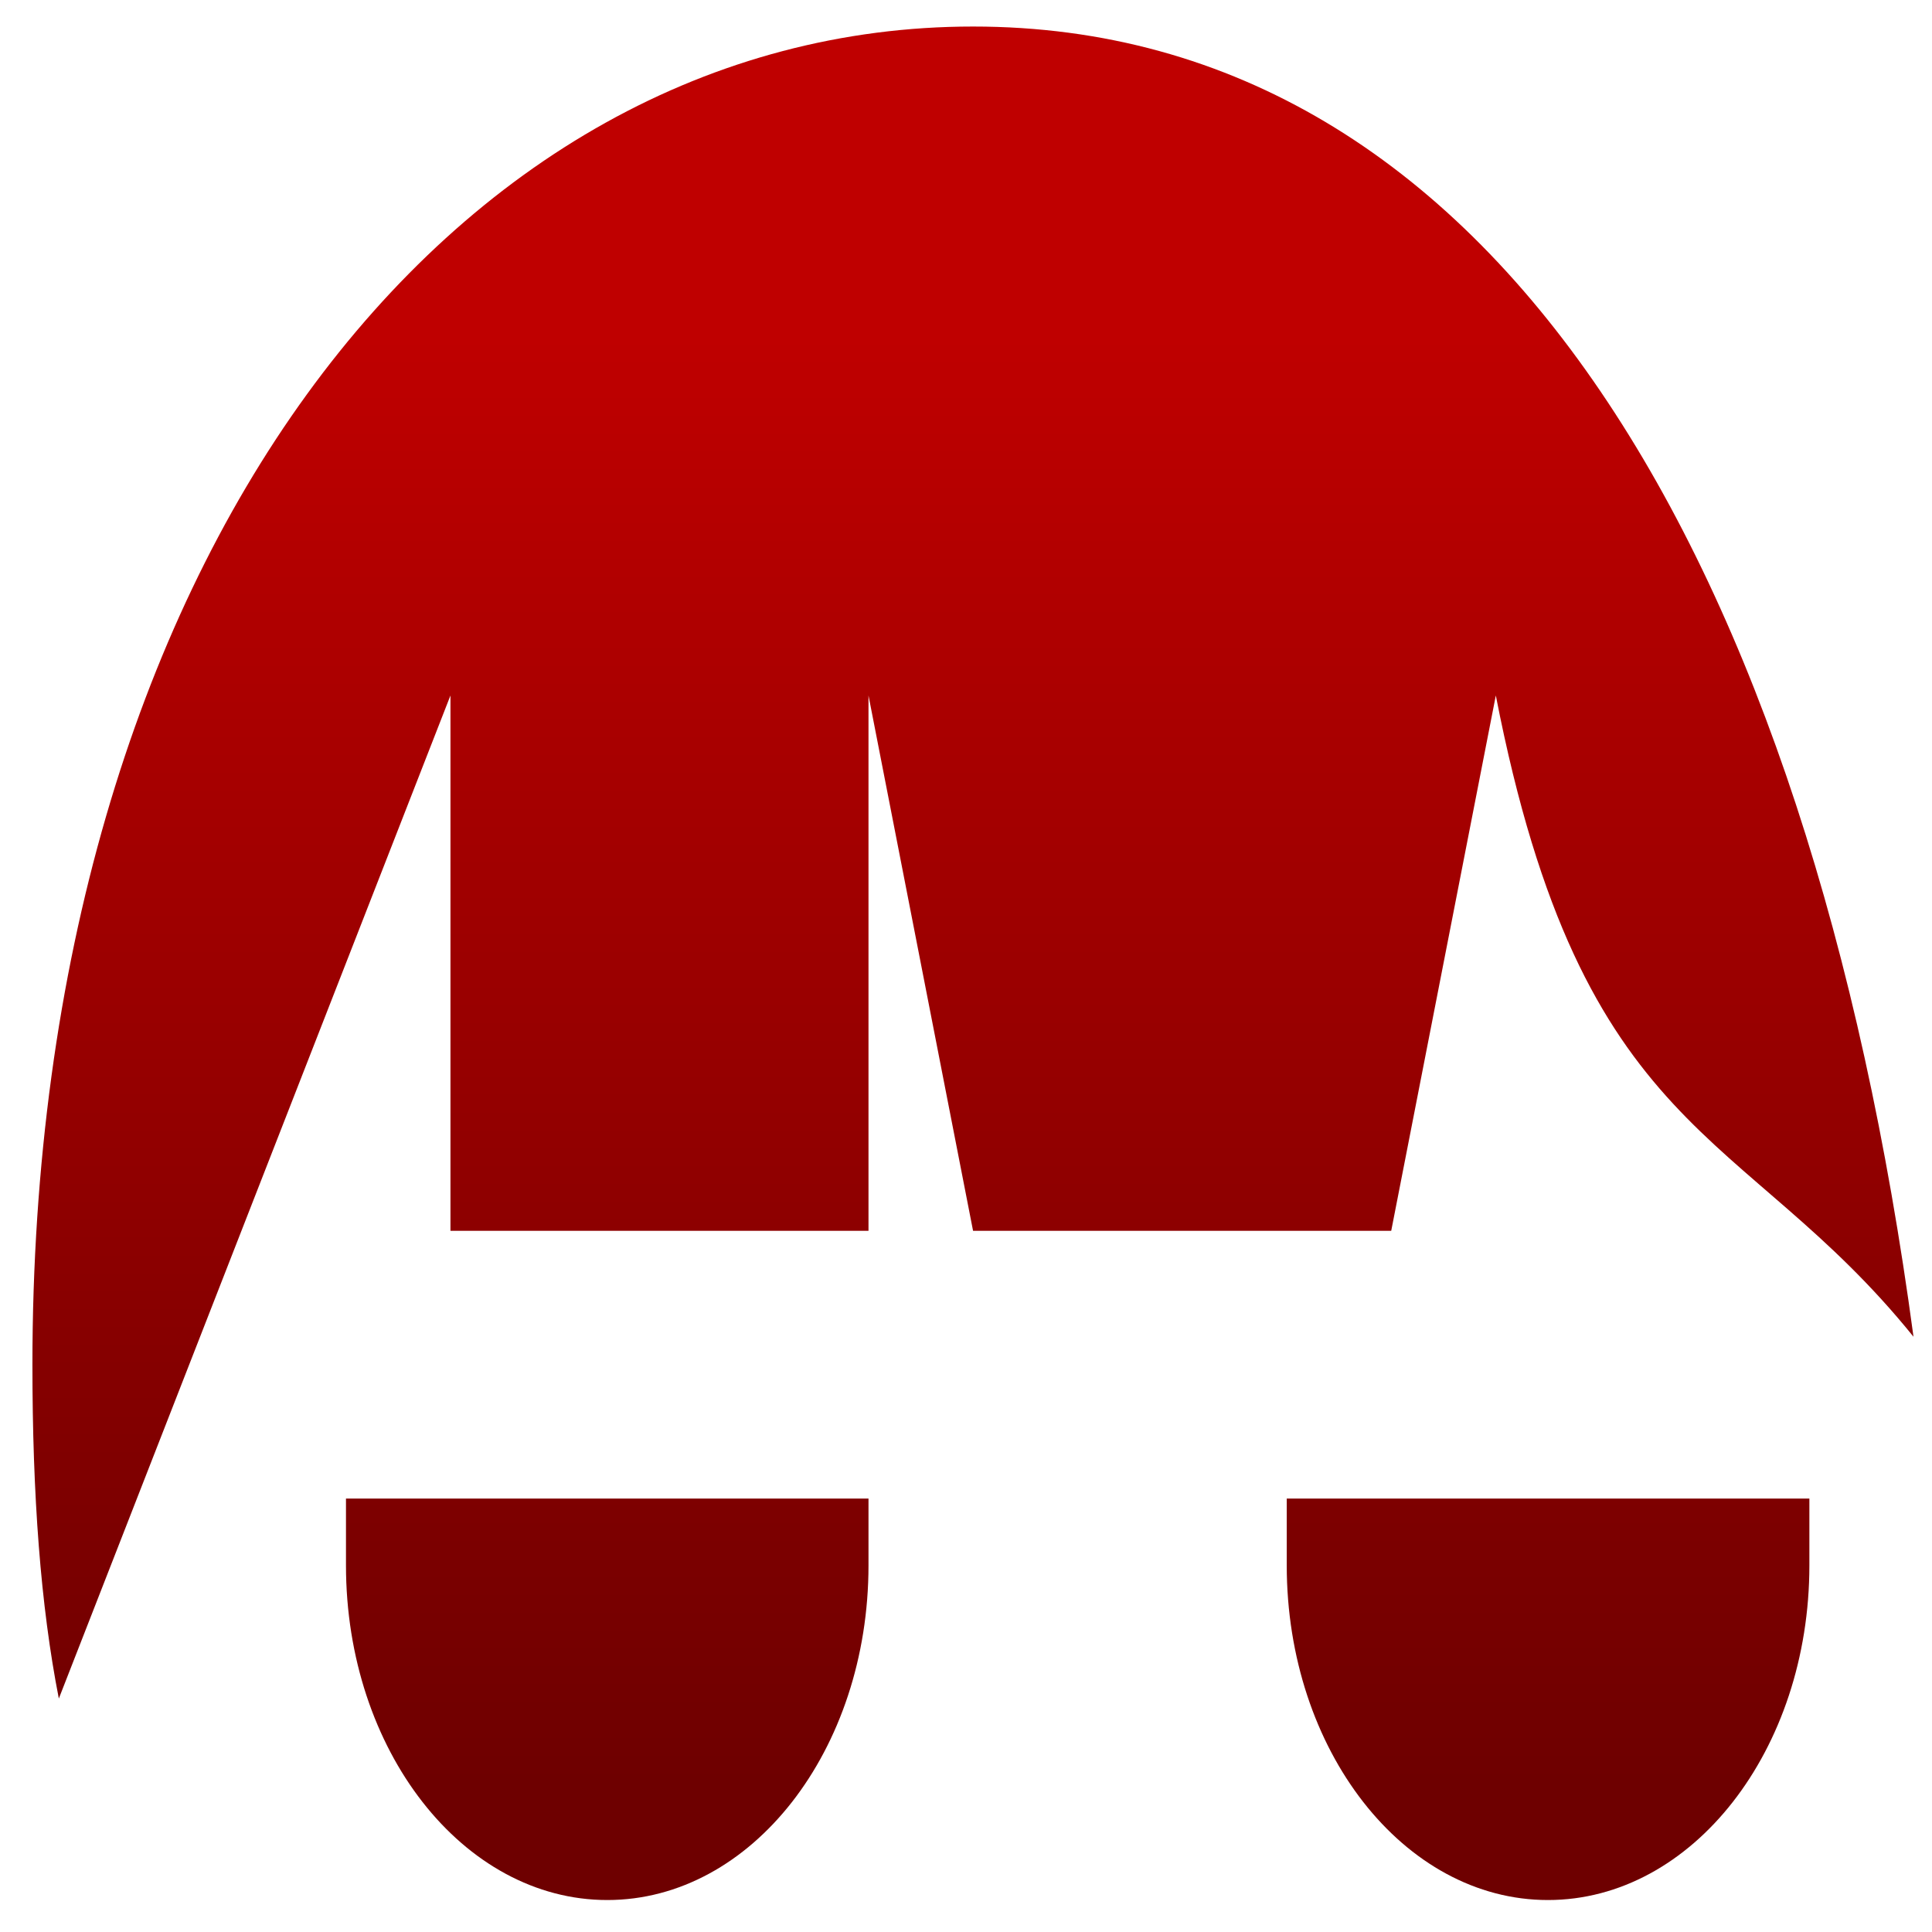 <svg xmlns="http://www.w3.org/2000/svg" xmlns:xlink="http://www.w3.org/1999/xlink" width="64" height="64" viewBox="0 0 64 64" version="1.1"><defs><linearGradient id="linear0" gradientUnits="userSpaceOnUse" x1="0" y1="0" x2="0" y2="1" gradientTransform="matrix(68.958,0,0,48.072,-2.937,11.051)"><stop offset="0" style="stop-color:#bf0000;stop-opacity:1;"/><stop offset="1" style="stop-color:#6e0000;stop-opacity:1;"/></linearGradient></defs><g id="surface1"><path style=" stroke:none;fill-rule:nonzero;fill:url(#linear0);" d="M 32.234 0.879 C 14.922 0.879 1.074 18.609 1.074 45.207 C 1.074 49.539 1.344 53.188 1.949 56.266 L 14.922 23.039 L 14.922 40.773 L 28.77 40.773 L 28.77 23.039 L 32.234 40.773 L 46.086 40.773 L 49.551 23.039 C 52.426 37.797 57.703 37.238 63.387 44.281 C 59.938 18.609 49.551 0.879 32.234 0.879 Z M 11.461 49.641 L 11.461 51.855 C 11.461 57.977 15.336 62.941 20.117 62.941 C 24.898 62.941 28.77 57.977 28.77 51.855 L 28.77 49.641 Z M 42.625 49.641 L 42.625 51.855 C 42.625 57.977 46.5 62.941 51.277 62.941 C 56.059 62.941 59.938 57.977 59.938 51.855 L 59.938 49.641 Z M 42.625 49.641 "/></g></svg>
